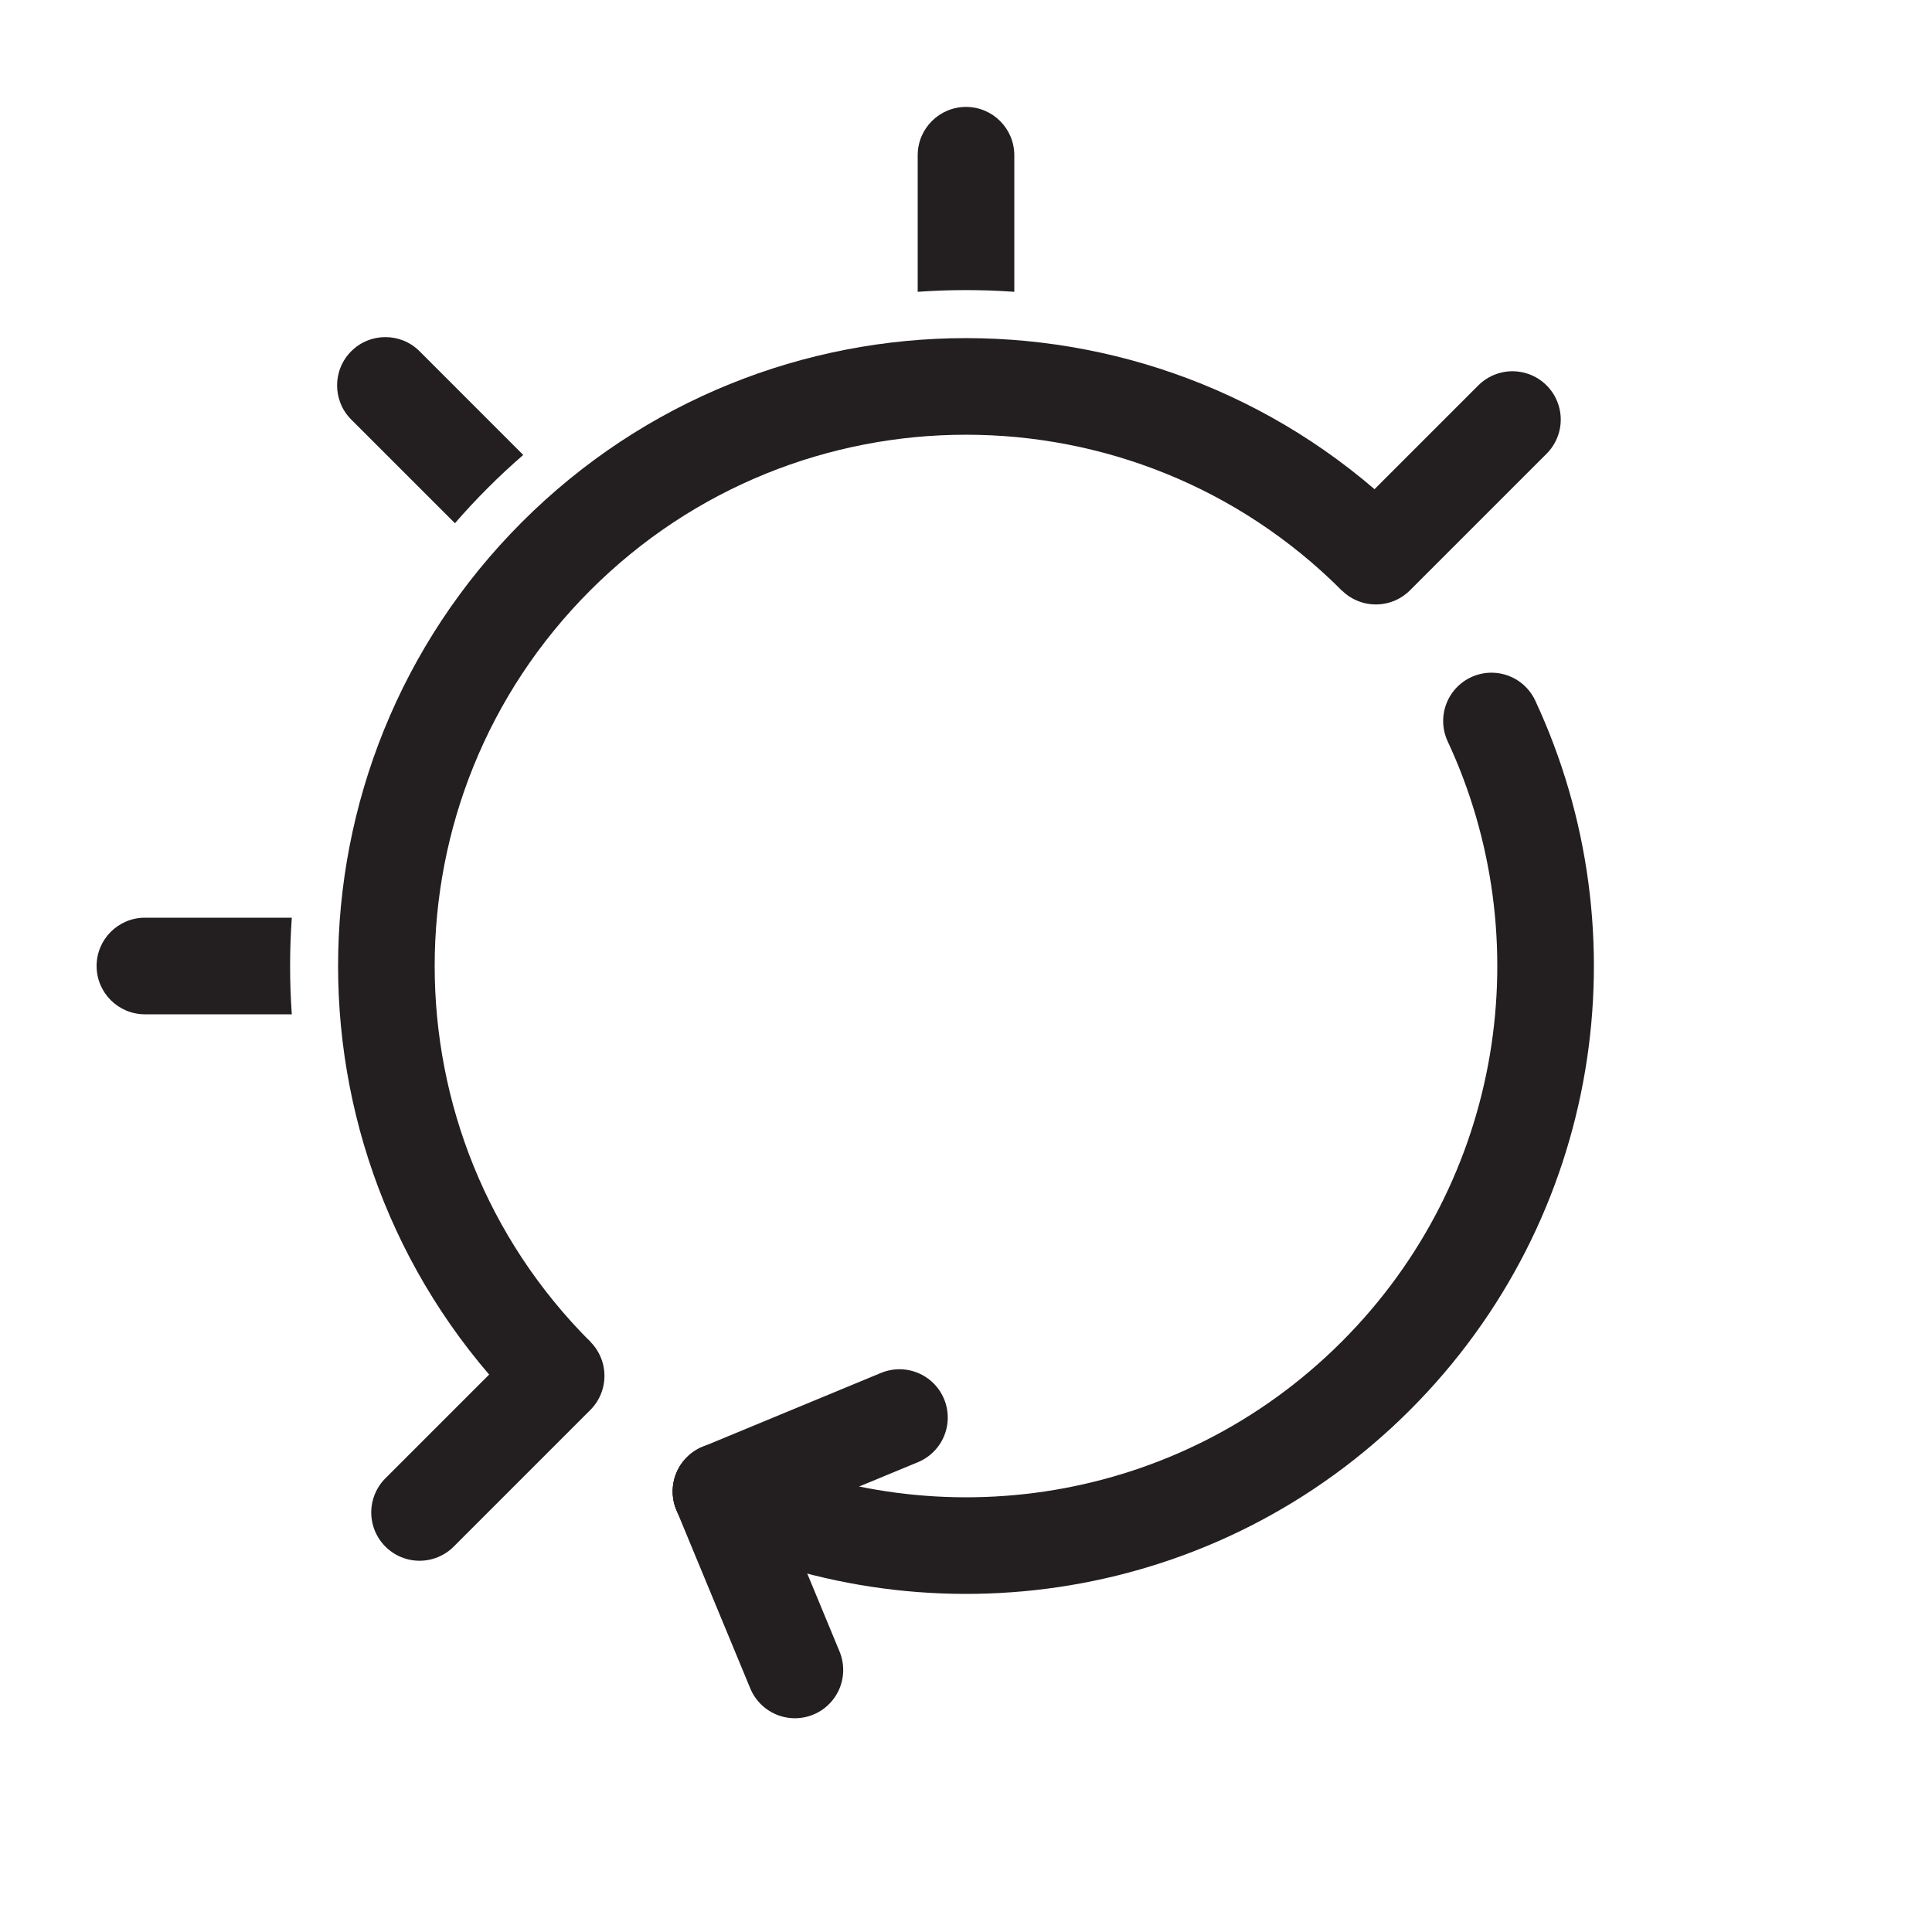 <?xml version="1.0" encoding="UTF-8"?>
<svg xmlns="http://www.w3.org/2000/svg" version="1.1" viewBox="0 0 500 500">
  <defs>
    <style>
      .cls-1 {
        fill: #231f20;
      }

      .cls-2 {
        stroke-linecap: round;
      }

      .cls-2, .cls-3 {
        fill: none;
        stroke: #231f20;
        stroke-miterlimit: 10;
        stroke-width: 25px;
      }
    </style>
  </defs>
  <!-- Generator: Adobe Illustrator 28.6.0, SVG Export Plug-In . SVG Version: 1.2.0 Build 709)  -->
  <g>
    <g id="Layer_1">
      <path class="cls-3" d="M143.93,356.07c-58.58-58.58-58.58-153.55,0-212.13s153.55-58.58,212.13,0"/>
      <path class="cls-2" d="M385.99,186.59c25.88,55.53,15.91,123.65-29.92,169.48s-113.95,55.8-169.48,29.92"/>
      <line class="cls-2" x1="143.93" y1="356.07" x2="108.58" y2="391.42"/>
      <line class="cls-2" x1="186.59" y1="385.99" x2="205.72" y2="432.18"/>
      <line class="cls-2" x1="186.59" y1="385.99" x2="232.78" y2="366.86"/>
      <path class="cls-1" d="M135.41,117.74c-3.13,2.71-6.18,5.55-9.15,8.52-2.97,2.97-5.81,6.02-8.52,9.15l-26.84-26.83c-4.88-4.88-4.88-12.8,0-17.68s12.8-4.88,17.68,0l26.83,26.84Z"/>
      <path class="cls-1" d="M75.52,262.5h-38.02c-6.9,0-12.5-5.6-12.5-12.5s5.6-12.5,12.5-12.5h38.02c-.59,8.32-.59,16.68,0,25Z"/>
      <path class="cls-1" d="M262.5,40.17v35.35c-8.32-.59-16.68-.59-25,0v-35.35c0-6.9,5.6-12.5,12.5-12.5s12.5,5.6,12.5,12.5Z"/>
      <line class="cls-2" x1="356.07" y1="143.93" x2="391.42" y2="108.58"/>
    </g>
  </g>
</svg>